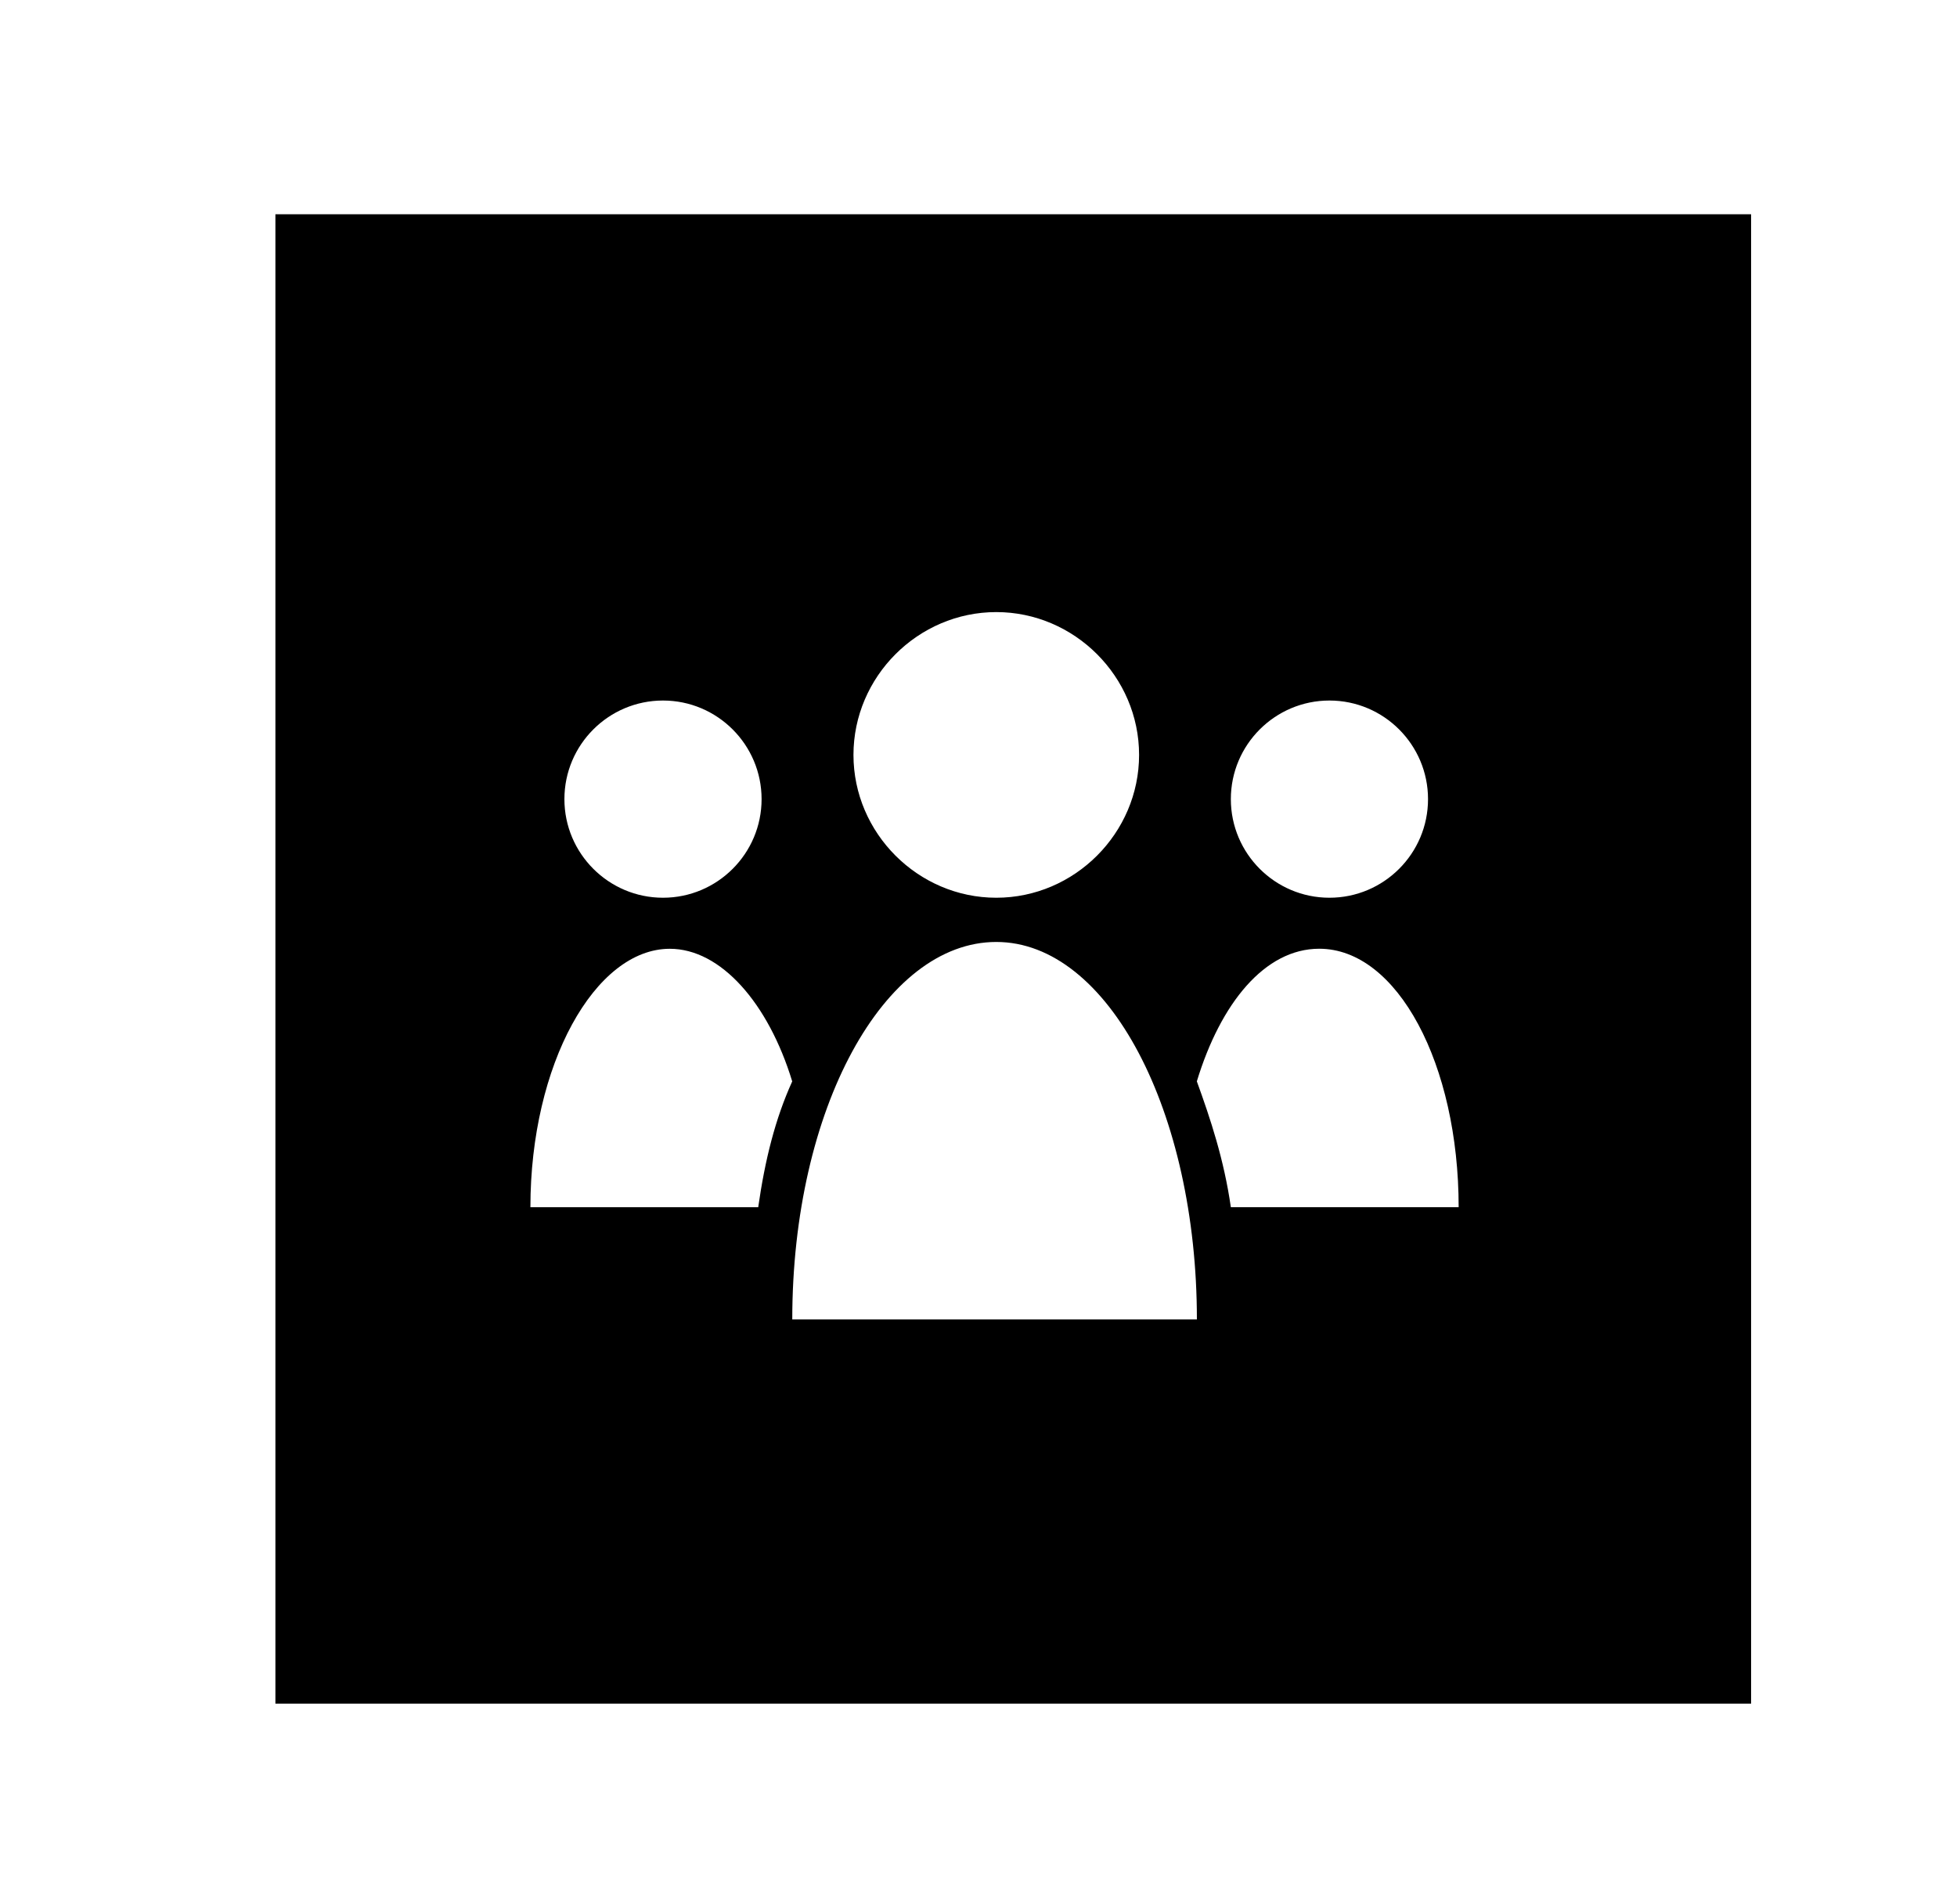 <?xml version="1.0" encoding="utf-8"?>
<!-- Generated by IcoMoon.io -->
<!DOCTYPE svg PUBLIC "-//W3C//DTD SVG 1.1//EN" "http://www.w3.org/Graphics/SVG/1.1/DTD/svg11.dtd">
<svg version="1.1" xmlns="http://www.w3.org/2000/svg" xmlns:xlink="http://www.w3.org/1999/xlink" width="37" height="36" viewBox="0 0 37 36">
<g>
</g>
	<path d="M5.207 32.207h27.9v-28.157h-27.9v28.157zM12.664 17.936c0.964 0 1.864 1.029 2.314 2.507-0.321 0.707-0.514 1.479-0.643 2.379h-4.307c0-2.7 1.221-4.886 2.636-4.886zM10.671 15.107c0-1.029 0.836-1.864 1.864-1.864s1.864 0.836 1.864 1.864c0 1.029-0.836 1.864-1.864 1.864s-1.864-0.836-1.864-1.864zM23.271 22.821c-0.129-0.9-0.386-1.671-0.643-2.379 0.45-1.479 1.286-2.507 2.314-2.507 1.479 0 2.636 2.186 2.636 4.886h-4.307zM23.271 15.107c0-1.029 0.836-1.864 1.864-1.864 1.029 0 1.864 0.836 1.864 1.864 0 1.029-0.836 1.864-1.864 1.864-1.029 0-1.864-0.836-1.864-1.864zM21.536 14.271c0 1.479-1.221 2.7-2.7 2.7s-2.7-1.221-2.7-2.7 1.221-2.7 2.7-2.7c1.479 0 2.7 1.221 2.7 2.7zM18.836 17.807c2.121 0 3.793 3.214 3.793 7.136h-7.65c0-3.986 1.736-7.136 3.857-7.136z" fill="#000000" />
</svg>
